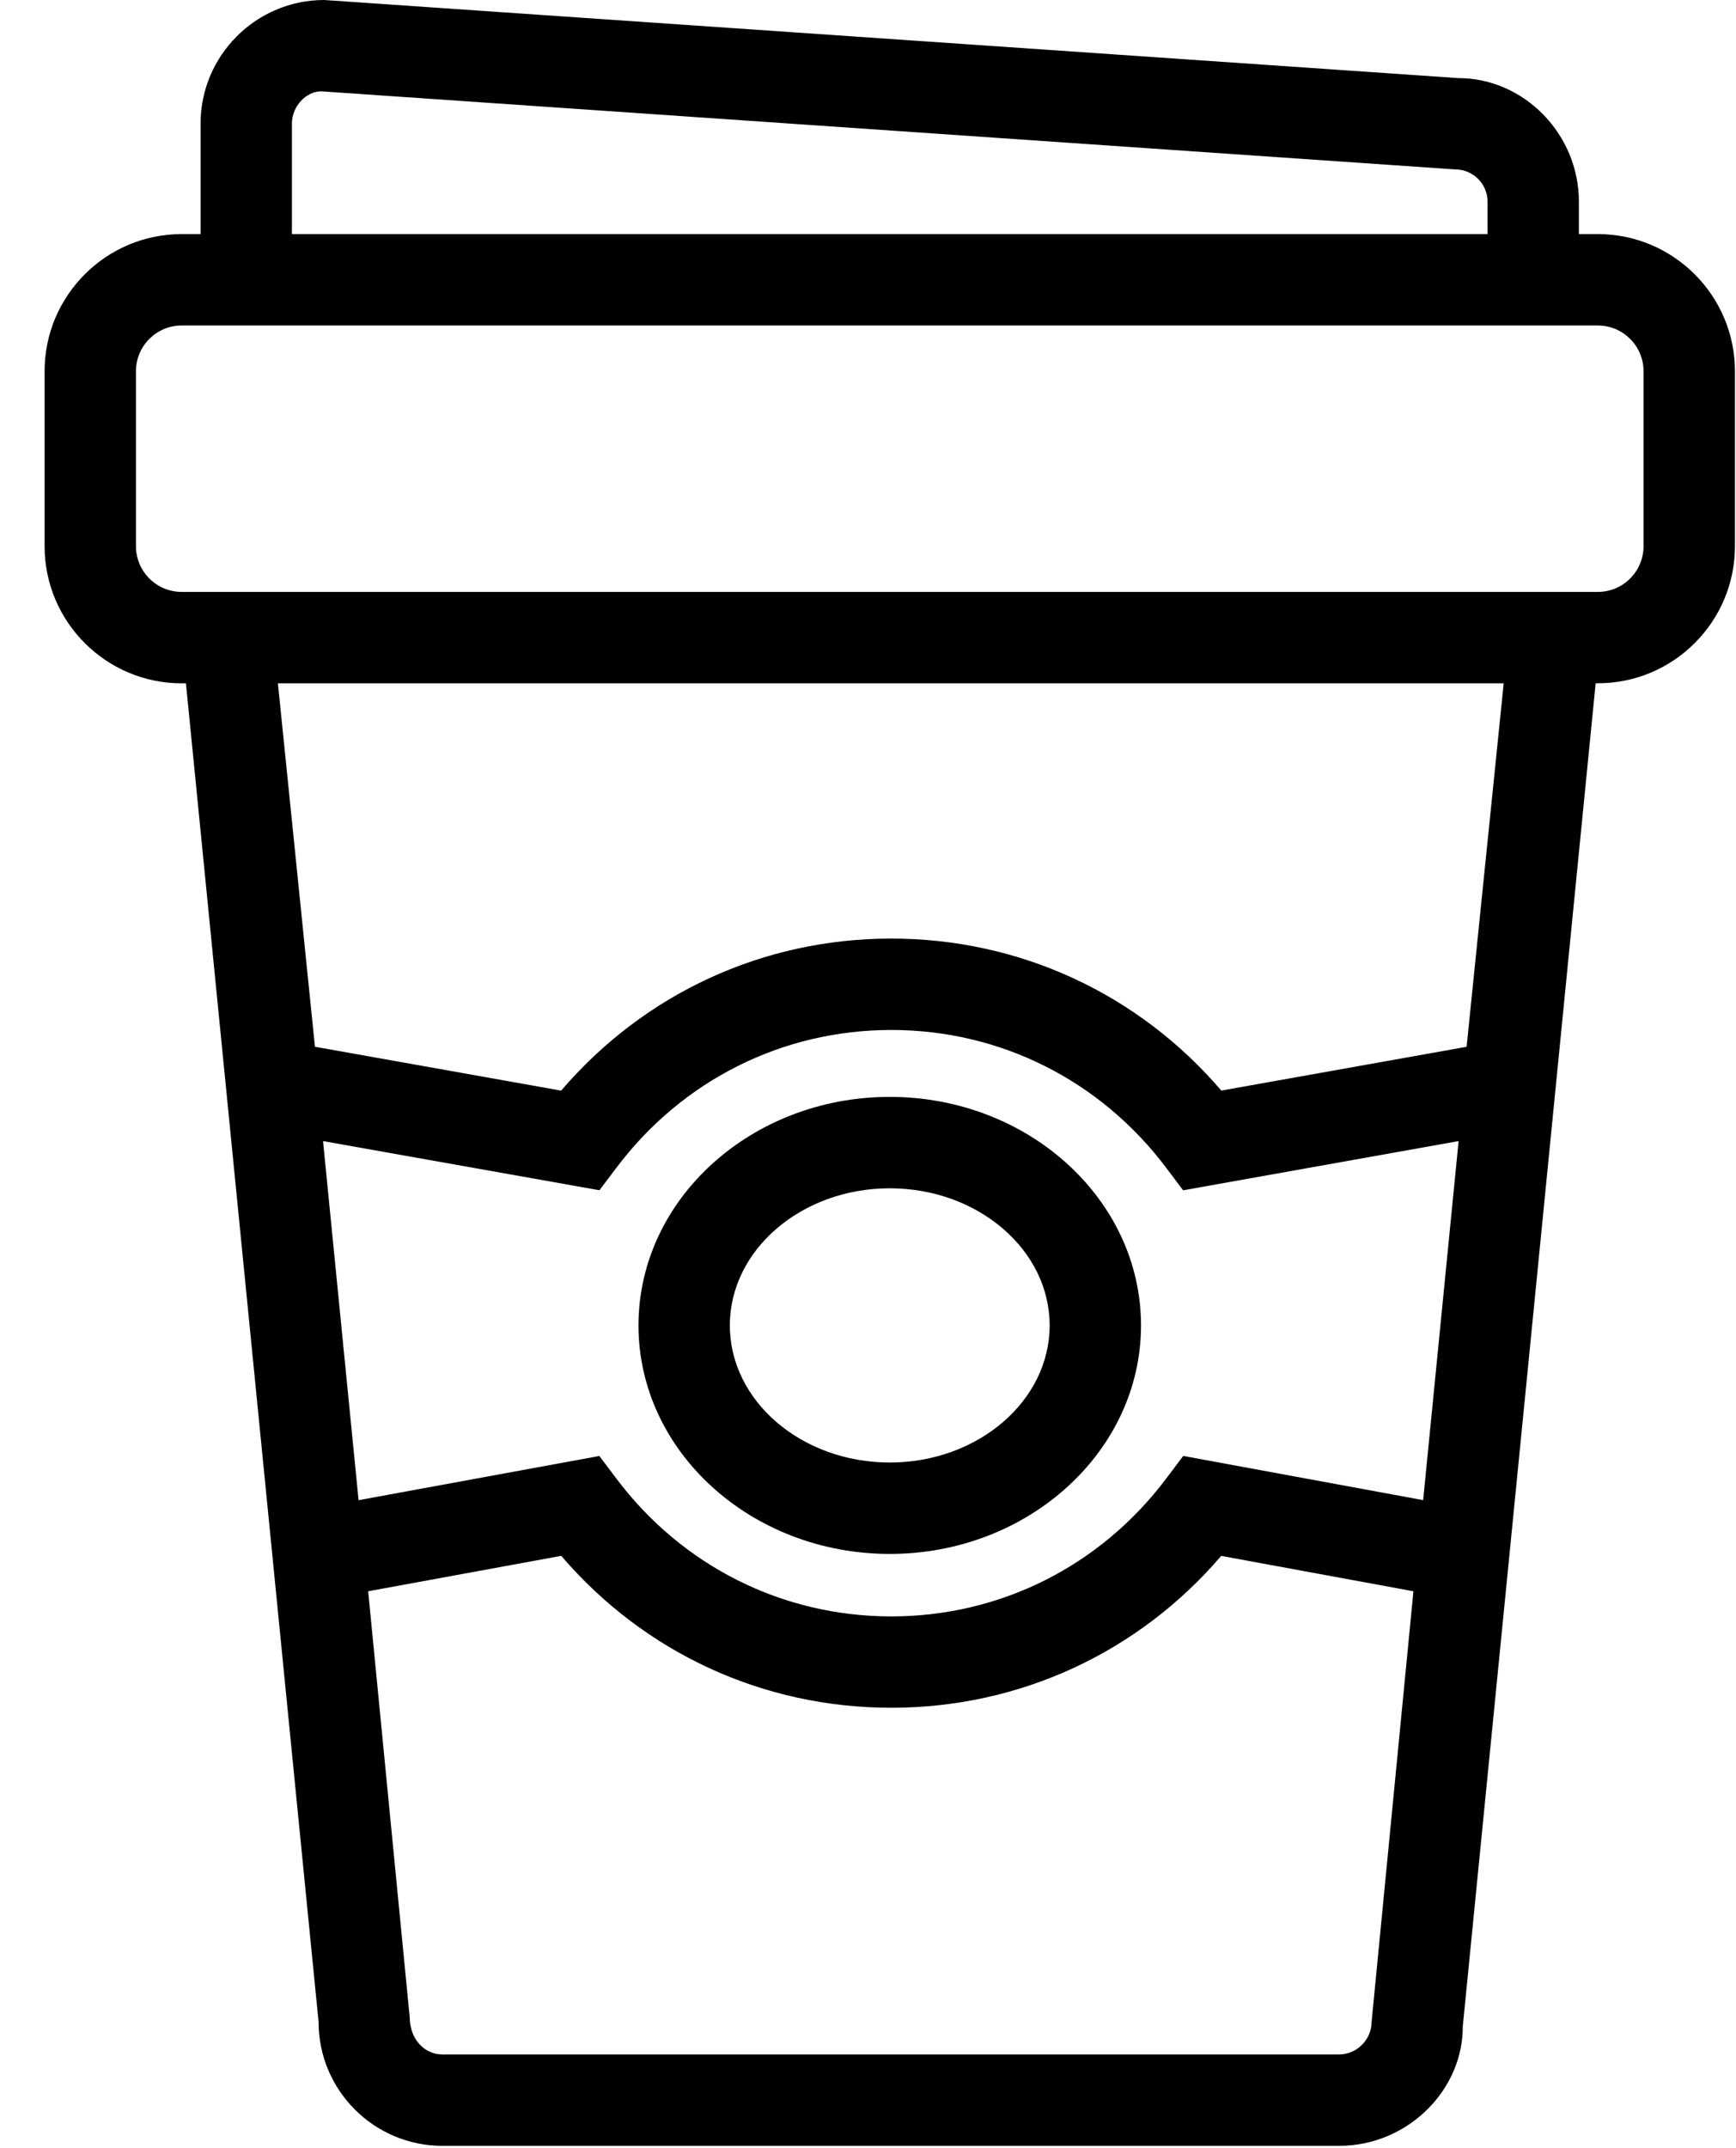 <svg width="38px" height="47px" viewBox="0 10 38 47" version="1.1" xmlns="http://www.w3.org/2000/svg" xmlns:xlink="http://www.w3.org/1999/xlink">
    <!-- Generator: Sketch 40.3 (33839) - http://www.bohemiancoding.com/sketch -->
    <desc>Created with Sketch.</desc>
    <defs></defs>
    <g id="coffee" stroke="none" stroke-width="1" fill="none" fill-rule="evenodd" transform="translate(0, 10)">
        <g id="Capa_1" fill="#000000">
            <g id="Group">
                <path d="M34.976,5.122 L34.561,5.122 L34.561,4.415 C34.561,2.923 33.349,1.709 31.926,1.709 L31.922,1.709 L7.098,0 C5.604,0 4.39,1.215 4.39,2.707 L4.39,5.122 L3.976,5.122 C2.322,5.122 0.976,6.468 0.976,8.122 L0.976,11.951 C0.976,13.605 2.322,14.951 3.976,14.951 L4.07,14.951 L6.974,44.244 C6.974,45.736 8.188,46.951 9.682,46.951 L29.316,46.951 C29.689,46.951 30.045,46.875 30.369,46.739 C31.34,46.332 32.022,45.387 32.019,44.342 L34.928,14.95 L34.977,14.95 C36.631,14.95 37.977,13.604 37.977,11.95 L37.977,8.122 C37.976,6.468 36.63,5.122 34.976,5.122 L34.976,5.122 Z M6.39,2.707 C6.39,2.317 6.707,2 7.029,1.998 L31.854,3.707 C32.244,3.707 32.562,4.024 32.562,4.415 L32.562,5.122 L6.39,5.122 L6.39,2.707 L6.39,2.707 Z M32.103,22.904 L26.734,23.862 C24.917,21.741 22.317,20.536 19.509,20.536 C16.7,20.536 14.1,21.741 12.283,23.863 L6.894,22.903 L6.083,14.951 L32.915,14.951 L32.103,22.904 L32.103,22.904 Z M31.928,24.967 L31.152,32.823 L25.9,31.856 L25.528,32.35 C24.086,34.267 21.892,35.367 19.51,35.367 C17.127,35.367 14.933,34.267 13.491,32.35 L13.119,31.857 L7.849,32.824 L7.071,24.967 L13.121,26.043 L13.491,25.553 C14.933,23.636 17.127,22.536 19.51,22.536 C21.892,22.536 24.086,23.636 25.528,25.553 L25.898,26.044 L31.928,24.967 L31.928,24.967 Z M29.315,44.951 L9.681,44.951 C9.585,44.951 9.493,44.931 9.409,44.893 C9.156,44.779 8.973,44.507 8.969,44.145 L8.956,44.015 L8.059,34.817 L12.285,34.042 C14.102,36.162 16.701,37.366 19.509,37.366 C22.316,37.366 24.915,36.162 26.732,34.043 L30.939,34.817 L30.023,44.244 C30.022,44.627 29.699,44.951 29.315,44.951 L29.315,44.951 Z M35.976,11.951 C35.976,12.503 35.527,12.951 34.976,12.951 L3.976,12.951 C3.425,12.951 2.976,12.503 2.976,11.951 L2.976,8.122 C2.976,7.57 3.425,7.122 3.976,7.122 L4.39,7.122 L34.561,7.122 L34.976,7.122 C35.527,7.122 35.976,7.57 35.976,8.122 L35.976,11.951 L35.976,11.951 Z" id="Shape"></path>
                <path d="M19.476,24 C16.443,24 13.976,26.243 13.976,29 C13.976,31.757 16.443,34 19.476,34 C22.509,34 24.976,31.757 24.976,29 C24.976,26.243 22.508,24 19.476,24 L19.476,24 Z M19.476,32 C17.546,32 15.976,30.654 15.976,29 C15.976,27.346 17.546,26 19.476,26 C21.406,26 22.976,27.346 22.976,29 C22.976,30.654 21.405,32 19.476,32 L19.476,32 Z" id="Shape"></path>
            </g>
        </g>
    </g>
</svg>